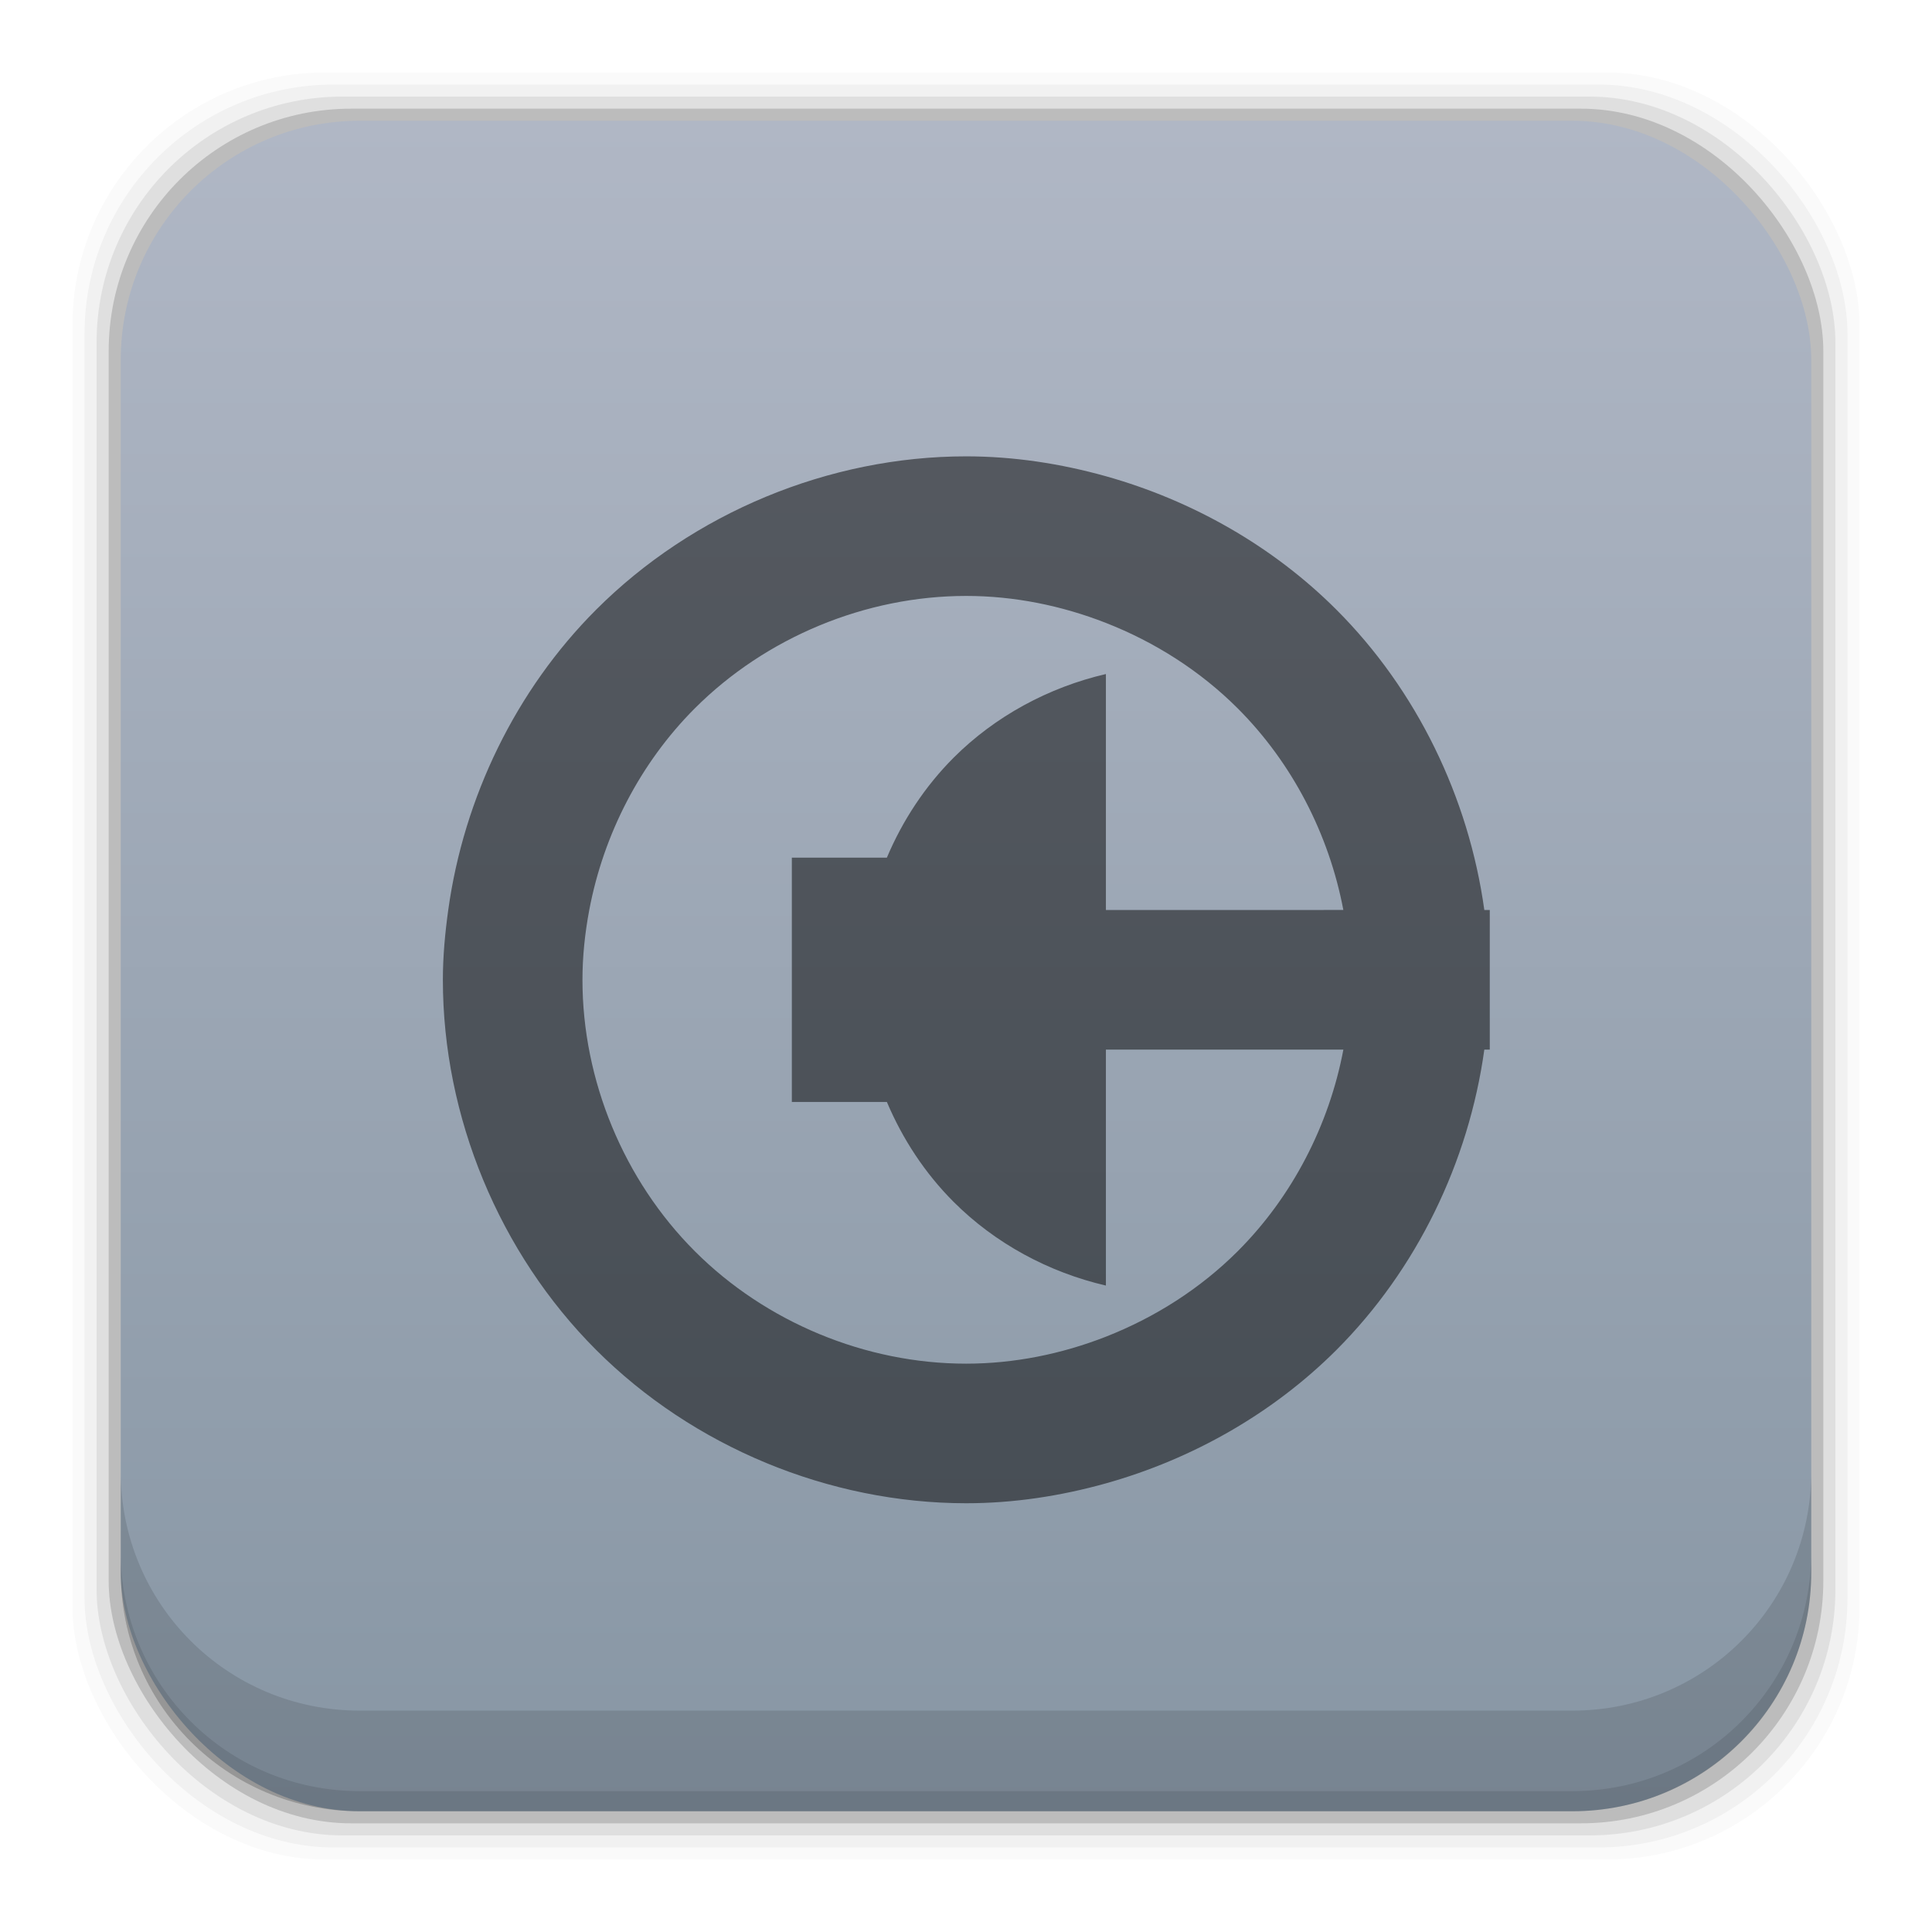 <?xml version="1.0" encoding="UTF-8" standalone="no"?>
<!-- Created with Inkscape (http://www.inkscape.org/) -->

<svg
   xmlns:dc="http://purl.org/dc/elements/1.1/"
   xmlns:cc="http://creativecommons.org/ns#"
   xmlns:rdf="http://www.w3.org/1999/02/22-rdf-syntax-ns#"
   xmlns:svg="http://www.w3.org/2000/svg"
   xmlns="http://www.w3.org/2000/svg"
   xmlns:xlink="http://www.w3.org/1999/xlink"
   xmlns:sodipodi="http://sodipodi.sourceforge.net/DTD/sodipodi-0.dtd"
   xmlns:inkscape="http://www.inkscape.org/namespaces/inkscape"
   width="48"
   height="48"
   id="svg2"
   version="1.1"
   inkscape:version="0.91+devel r"
   sodipodi:docname="zynaddsubfx.svg">
  <defs
     id="defs4">
    <linearGradient
       gradientTransform="translate(-1.262207e-7,3.7778125e-5)"
       inkscape:collect="always"
       xlink:href="#linearGradient7150"
       id="linearGradient4101"
       x1="29.11"
       y1="1049.385"
       x2="29.11"
       y2="1007.375"
       gradientUnits="userSpaceOnUse" />
    <linearGradient
       inkscape:collect="always"
       id="linearGradient7150">
      <stop
         style="stop-color:#8796a4;stop-opacity:1"
         offset="0"
         id="stop7152" />
      <stop
         style="stop-color:#b0b7c5;stop-opacity:1"
         offset="1"
         id="stop7154" />
    </linearGradient>
  </defs>
  <sodipodi:namedview
     id="base"
     pagecolor="#ffffff"
     bordercolor="#666666"
     borderopacity="1.0"
     inkscape:pageopacity="0.0"
     inkscape:pageshadow="2"
     inkscape:zoom="15.39663"
     inkscape:cx="3.1796753"
     inkscape:cy="24.53001"
     inkscape:document-units="px"
     inkscape:current-layer="layer1"
     showgrid="false"
     inkscape:window-width="1366"
     inkscape:window-height="670"
     inkscape:window-x="-4"
     inkscape:window-y="29"
     inkscape:window-maximized="1"
     showguides="false"
     borderlayer="true"
     inkscape:showpageshadow="false" />
  <g
     inkscape:label="Capa 1"
     inkscape:groupmode="layer"
     id="layer1"
     transform="translate(0,-1004.362)">
    <rect
       style="fill:#000000;fill-opacity:0.02;stroke:none"
       id="rect5263"
       width="44.4"
       height="44.4"
       x="1.8"
       y="1006.162"
       ry="6.279" />
    <rect
       ry="6.194"
       y="1006.462"
       x="2.1"
       height="43.8"
       width="43.8"
       id="rect5261"
       style="fill:#000000;fill-opacity:0.039;stroke:none" />
    <rect
       style="fill:#000000;fill-opacity:0.078;stroke:none"
       id="rect5259"
       width="43.2"
       height="43.2"
       x="2.4"
       y="1006.762"
       ry="6.109" />
    <rect
       ry="6.024"
       y="1007.062"
       x="2.7"
       height="42.6"
       width="42.6"
       id="rect5257"
       style="fill:#000000;fill-opacity:0.157;stroke:none" />
    <rect
       style="fill:url(#linearGradient4101);fill-opacity:1;stroke:none"
       id="rect5237-3"
       width="42"
       height="42"
       x="3"
       y="1007.362"
       ry="5.939" />
    <path
       style="fill:#000000;fill-opacity:0.118;stroke:none"
       d="M 3 36.562 L 3 39.062 C 3 42.353 5.647 45 8.938 45 L 39.062 45 C 42.353 45 45 42.353 45 39.062 L 45 36.562 C 45 39.853 42.353 42.5 39.062 42.5 L 8.938 42.5 C 5.647 42.5 3 39.853 3 36.562 z "
       id="rect5265"
       transform="translate(0,1004.362)" />
    <path
       style="fill:#000000;fill-opacity:0.098;stroke:none"
       d="M 3 38.562 L 3 39.062 C 3 42.353 5.647 45 8.938 45 L 39.062 45 C 42.353 45 45 42.353 45 39.062 L 45 38.562 C 45 41.853 42.353 44.5 39.062 44.5 L 8.938 44.5 C 5.647 44.5 3 41.853 3 38.562 z "
       transform="translate(0,1004.362)"
       id="path5252" />
    <path
       style="fill:#000000"
       d=""
       id="path906"
       inkscape:connector-curvature="0" />
    <g
       id="layer1-2"
       inkscape:label="Capa 1"
       transform="matrix(0.867,0,0,0.867,3.2,137.115)">
      <rect
         y="1013.362"
         x="9"
         height="30"
         width="30"
         id="rect3263"
         style="fill:none;stroke:none" />
      <path
         style="fill:#000000;fill-opacity:0.498;fill-rule:evenodd;stroke:none"
         d="M 23.994,9 C 20.067,9 16.166,10.618 13.391,13.395 11.089,15.698 9.601,18.777 9.154,22 9.062,22.663 9,23.33 9,24 c 0,3.927 1.616,7.829 4.391,10.605 2.775,2.777 6.676,4.394 10.604,4.395 1.354,8e-5 2.702,-0.205 4.006,-0.57 2.476,-0.695 4.783,-2.003 6.604,-3.822 C 36.908,32.304 38.397,29.224 38.844,26 L 39,26 39,22 38.844,22 C 38.397,18.776 36.908,15.696 34.604,13.393 32.783,11.573 30.476,10.265 28,9.57 26.696,9.205 25.348,9 23.994,9 Z m 0,4 c 1.369,-8.1e-5 2.731,0.274 4.006,0.773 1.407,0.551 2.706,1.379 3.775,2.447 1.563,1.562 2.619,3.61 3.029,5.779 L 28,22 28,15.238 c -1.639,0.38 -3.175,1.208 -4.365,2.398 C 22.818,18.454 22.172,19.436 21.723,20.5 L 19,20.5 l 0,7 2.723,0 c 0.45,1.064 1.095,2.046 1.912,2.863 C 24.825,31.554 26.361,32.382 28,32.762 L 28,26 l 6.805,0 c -0.41,2.169 -1.467,4.218 -3.029,5.779 C 30.706,32.848 29.407,33.675 28,34.227 26.726,34.726 25.363,35 23.994,35 21.114,35 18.254,33.814 16.219,31.777 14.184,29.741 13,26.88 13,24 c 0,-0.671 0.071,-1.341 0.195,-2 0.409,-2.168 1.463,-4.216 3.023,-5.777 C 18.254,14.186 21.114,13 23.994,13 Z"
         transform="translate(0,1004.362)"
         id="path4325"
         inkscape:connector-curvature="0" />
      <ellipse
         id="path4242"
         style="fill:none;stroke:none"
         cx="21.999"
         cy="1028.362"
         rx="1.001"
         ry="1" />
    </g>
  </g>
</svg>
